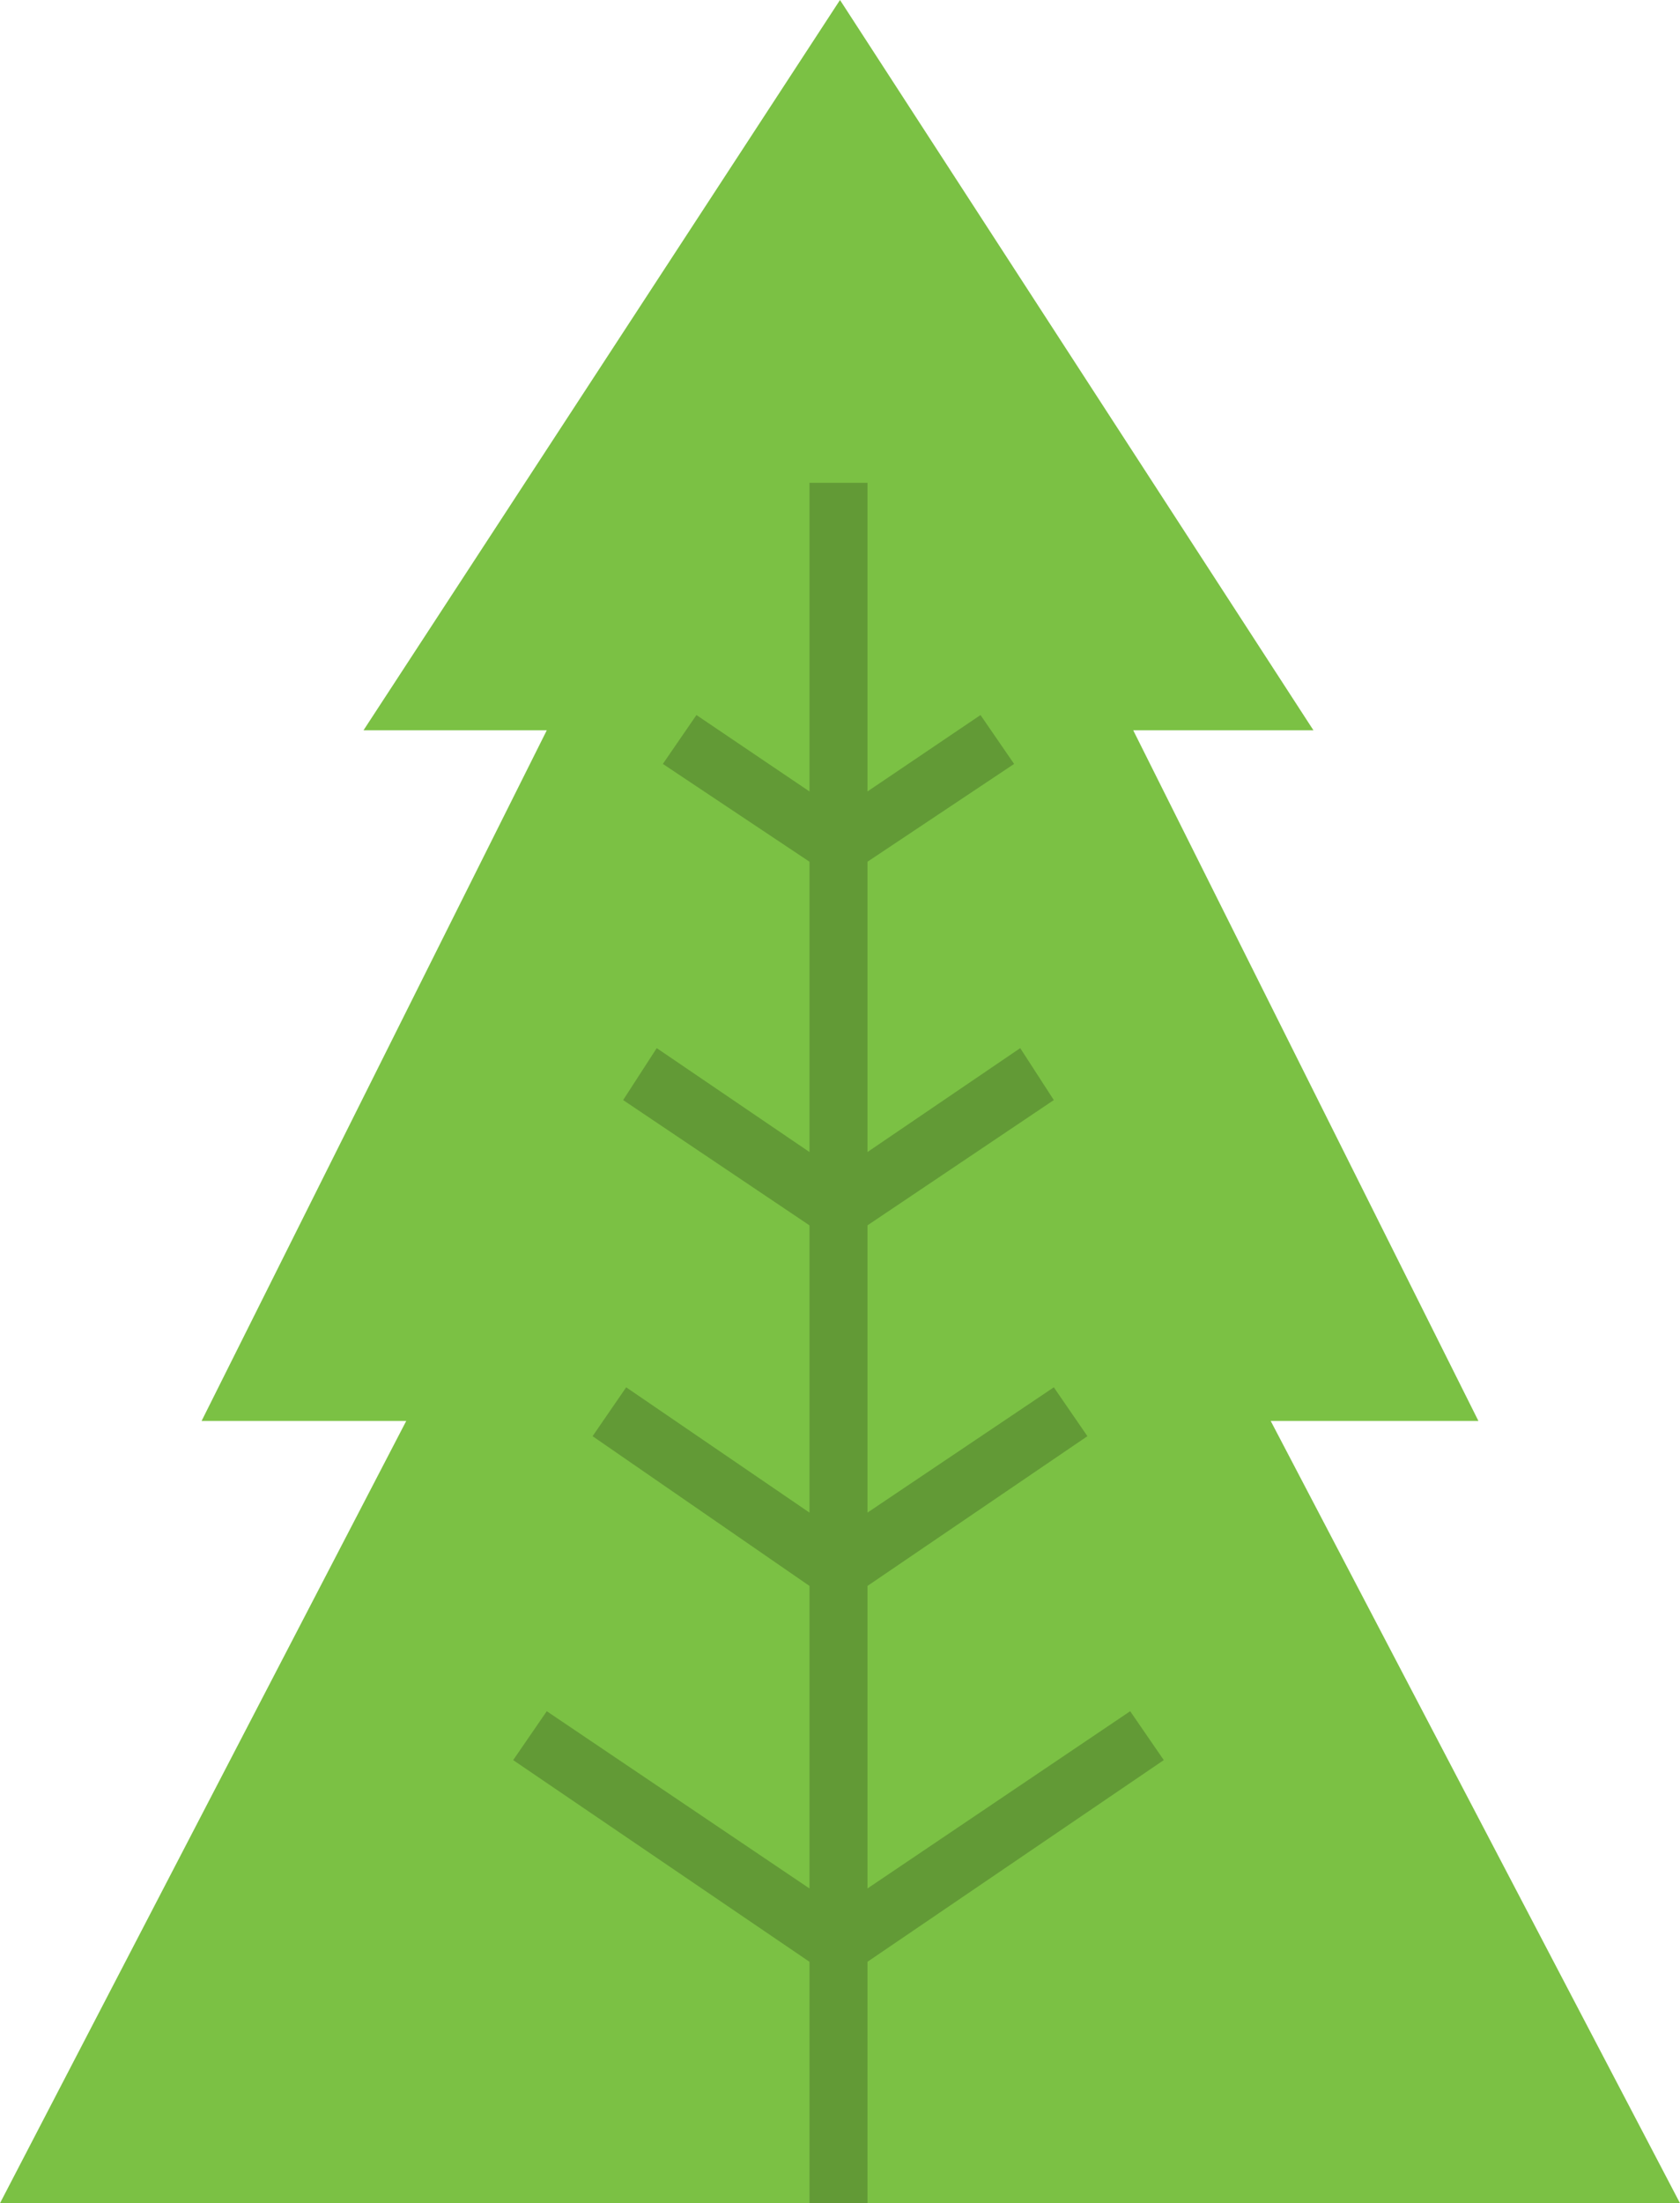 <?xml version="1.0" encoding="utf-8"?>
<!-- Generator: Adobe Illustrator 19.0.0, SVG Export Plug-In . SVG Version: 6.00 Build 0)  -->
<svg version="1.1" id="Layer_1" xmlns="http://www.w3.org/2000/svg" xmlns:xlink="http://www.w3.org/1999/xlink" x="0px" y="0px"
	 viewBox="0 0 55 72.1" style="enable-background:new 0 0 55 72.1;" xml:space="preserve">
<style type="text/css">
	.st0{fill:#7BC144;}
	.st1{opacity:0.2;}
</style>
<g id="XMLID_572_">
	<g id="XMLID_2375_">
		<polygon id="XMLID_1123_" class="st0" points="55,72.1 41.6,46.5 48.4,46.5 37.1,23.9 43,23.9 27.5,0 11.9,23.9 17.9,23.9 
			6.6,46.5 13.3,46.5 0,72.1 		"/>
	</g>
	<g id="XMLID_573_" class="st1">
		<g id="XMLID_92_">
			<polygon id="XMLID_197_" points="38.1,57.6 37,56 28.4,61.8 28.4,51.9 35.6,47 34.5,45.4 28.4,49.5 28.4,40.1 34.5,36 33.4,34.3 
				28.4,37.7 28.4,28.2 33.2,25 32.1,23.4 28.4,25.9 28.4,15.8 26.5,15.8 26.5,25.9 22.8,23.4 21.7,25 26.5,28.2 26.5,37.7 
				21.5,34.3 20.4,36 26.5,40.1 26.5,49.5 20.5,45.4 19.4,47 26.5,51.9 26.5,61.8 17.9,56 16.8,57.6 26.5,64.2 26.5,72.1 28.4,72.1 
				28.4,64.2 			"/>
		</g>
	</g>
</g>
</svg>

